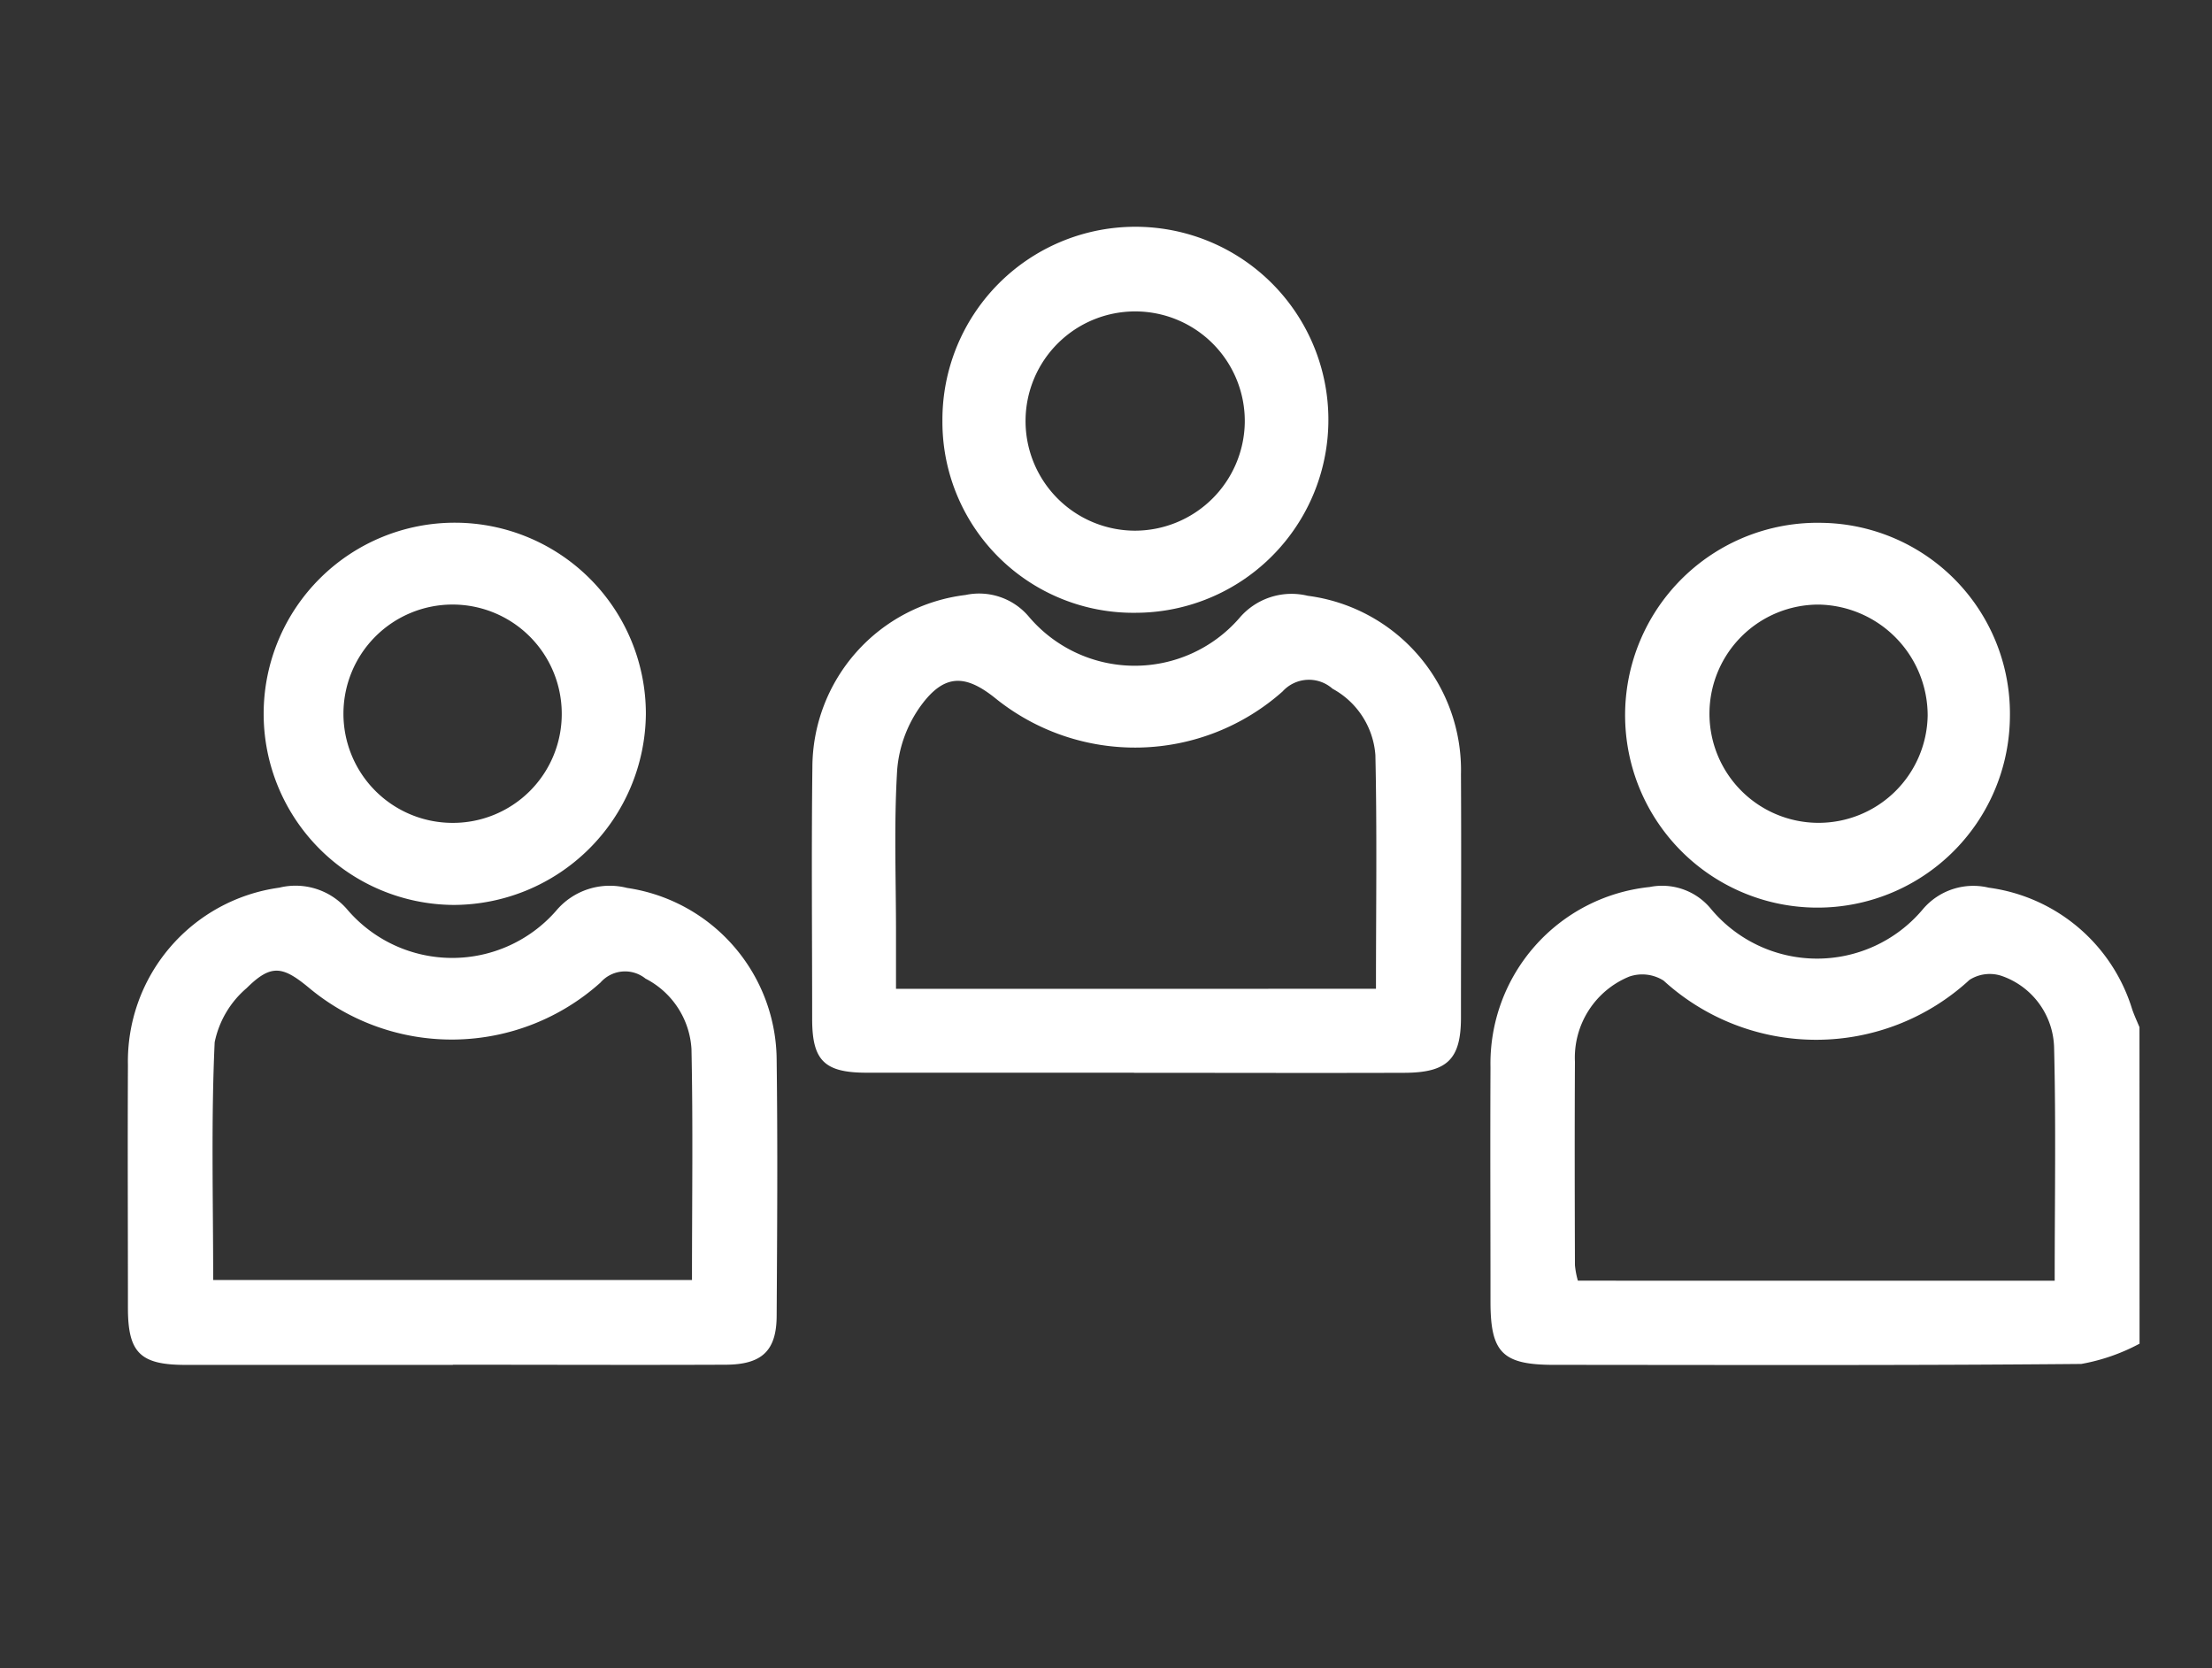 <svg xmlns="http://www.w3.org/2000/svg" xmlns:xlink="http://www.w3.org/1999/xlink" width="61" height="46" viewBox="0 0 61 46">
  <rect x="0" y="0" width="61" height="46" fill="#333333" stroke="none"/>
  <defs>
    <clipPath id="clip-trainers">
      <rect width="61" height="46"/>
    </clipPath>
  </defs>
  <g id="trainers" clip-path="url(#clip-trainers)">
    <g id="Group_2253" data-name="Group 2253" transform="translate(15413.844 -1387.123)">
      <path id="Path_5701" data-name="Path 5701" d="M416.208,408.869a5.4,5.4,0,0,1-1.608.559c-4.845.044-9.69.027-14.536.025-1.423,0-1.755-.334-1.755-1.741,0-2.157-.01-4.314,0-6.471a4.892,4.892,0,0,1,4.388-4.964,1.739,1.739,0,0,1,1.677.585,3.807,3.807,0,0,0,5.854.033,1.822,1.822,0,0,1,1.821-.6,4.8,4.8,0,0,1,3.957,3.358c.058.166.132.326.2.489Zm-2.34-1.736c0-2.2.037-4.324-.017-6.447a2.147,2.147,0,0,0-1.452-1.96,1.039,1.039,0,0,0-.88.111,6.239,6.239,0,0,1-8.436.021,1.1,1.1,0,0,0-.945-.112,2.414,2.414,0,0,0-1.5,2.349c-.01,1.869-.006,3.739,0,5.608a2.31,2.31,0,0,0,.081.429Z" transform="translate(-15771.05 1015.305)" fill="#fff"/>
      <path id="Path_5702" data-name="Path 5702" d="M168.647,409.477c-2.459,0-4.919,0-7.378,0-1.25,0-1.585-.339-1.586-1.568,0-2.233-.011-4.465,0-6.7a4.834,4.834,0,0,1,4.173-4.891,1.876,1.876,0,0,1,1.888.617,3.806,3.806,0,0,0,5.746.021,1.93,1.93,0,0,1,1.958-.631,4.825,4.825,0,0,1,4.125,4.776c.03,2.336.014,4.673,0,7.009,0,.972-.4,1.357-1.4,1.362-2.512.011-5.023,0-7.535,0m6.6-2.335c0-2.166.03-4.266-.014-6.365a2.336,2.336,0,0,0-1.267-1.946.9.9,0,0,0-1.242.108,6.142,6.142,0,0,1-8.047.139c-.725-.6-1.043-.649-1.713.016a2.659,2.659,0,0,0-.88,1.492c-.1,2.168-.041,4.344-.041,6.556Z" transform="translate(-15569.999 1015.282)" fill="#fff"/>
      <path id="Path_5703" data-name="Path 5703" d="M288.365,409.458c-2.459,0-4.919,0-7.378,0-1.164,0-1.5-.337-1.5-1.48,0-2.311-.022-4.621.006-6.932a4.8,4.8,0,0,1,4.224-4.761,1.793,1.793,0,0,1,1.747.6,3.825,3.825,0,0,0,5.8.041,1.884,1.884,0,0,1,1.887-.619,4.849,4.849,0,0,1,4.228,4.928c.012,2.233,0,4.465,0,6.7,0,1.15-.375,1.522-1.562,1.526-2.485.008-4.971,0-7.456,0m6.674-2.317c0-2.2.031-4.32-.016-6.442a2.271,2.271,0,0,0-1.182-1.832.981.981,0,0,0-1.377.075,6.127,6.127,0,0,1-7.922.187c-.832-.668-1.408-.671-2.049.2a3.5,3.5,0,0,0-.657,1.765c-.093,1.5-.032,3.01-.033,4.516,0,.506,0,1.012,0,1.533Z" transform="translate(-15670.934 1007.244)" fill="#fff"/>
      <path id="Path_5704" data-name="Path 5704" d="M188.076,342.693a5.27,5.27,0,1,1,5.3-5.264,5.314,5.314,0,0,1-5.3,5.264m2.98-5.29a3.01,3.01,0,1,0-3.032,3.027,3,3,0,0,0,3.032-3.027" transform="translate(-15589.409 1069.383)" fill="#fff"/>
      <path id="Path_5705" data-name="Path 5705" d="M302.342,337.408a5.322,5.322,0,1,1,5.341,5.286,5.264,5.264,0,0,1-5.341-5.286m8.338.051a3.023,3.023,0,1,0-3.022,2.971,3.034,3.034,0,0,0,3.022-2.971" transform="translate(-15690.197 1061.326)" fill="#fff"/>
      <path id="Path_5706" data-name="Path 5706" d="M432.521,337.519a5.306,5.306,0,1,1-5.173-5.354,5.263,5.263,0,0,1,5.173,5.354m-5.268-3.1a3.009,3.009,0,1,0,3,3.065,3.06,3.06,0,0,0-3-3.065" transform="translate(-15790.938 1069.375)" fill="#fff"/>
    </g>
  </g>
</svg>

